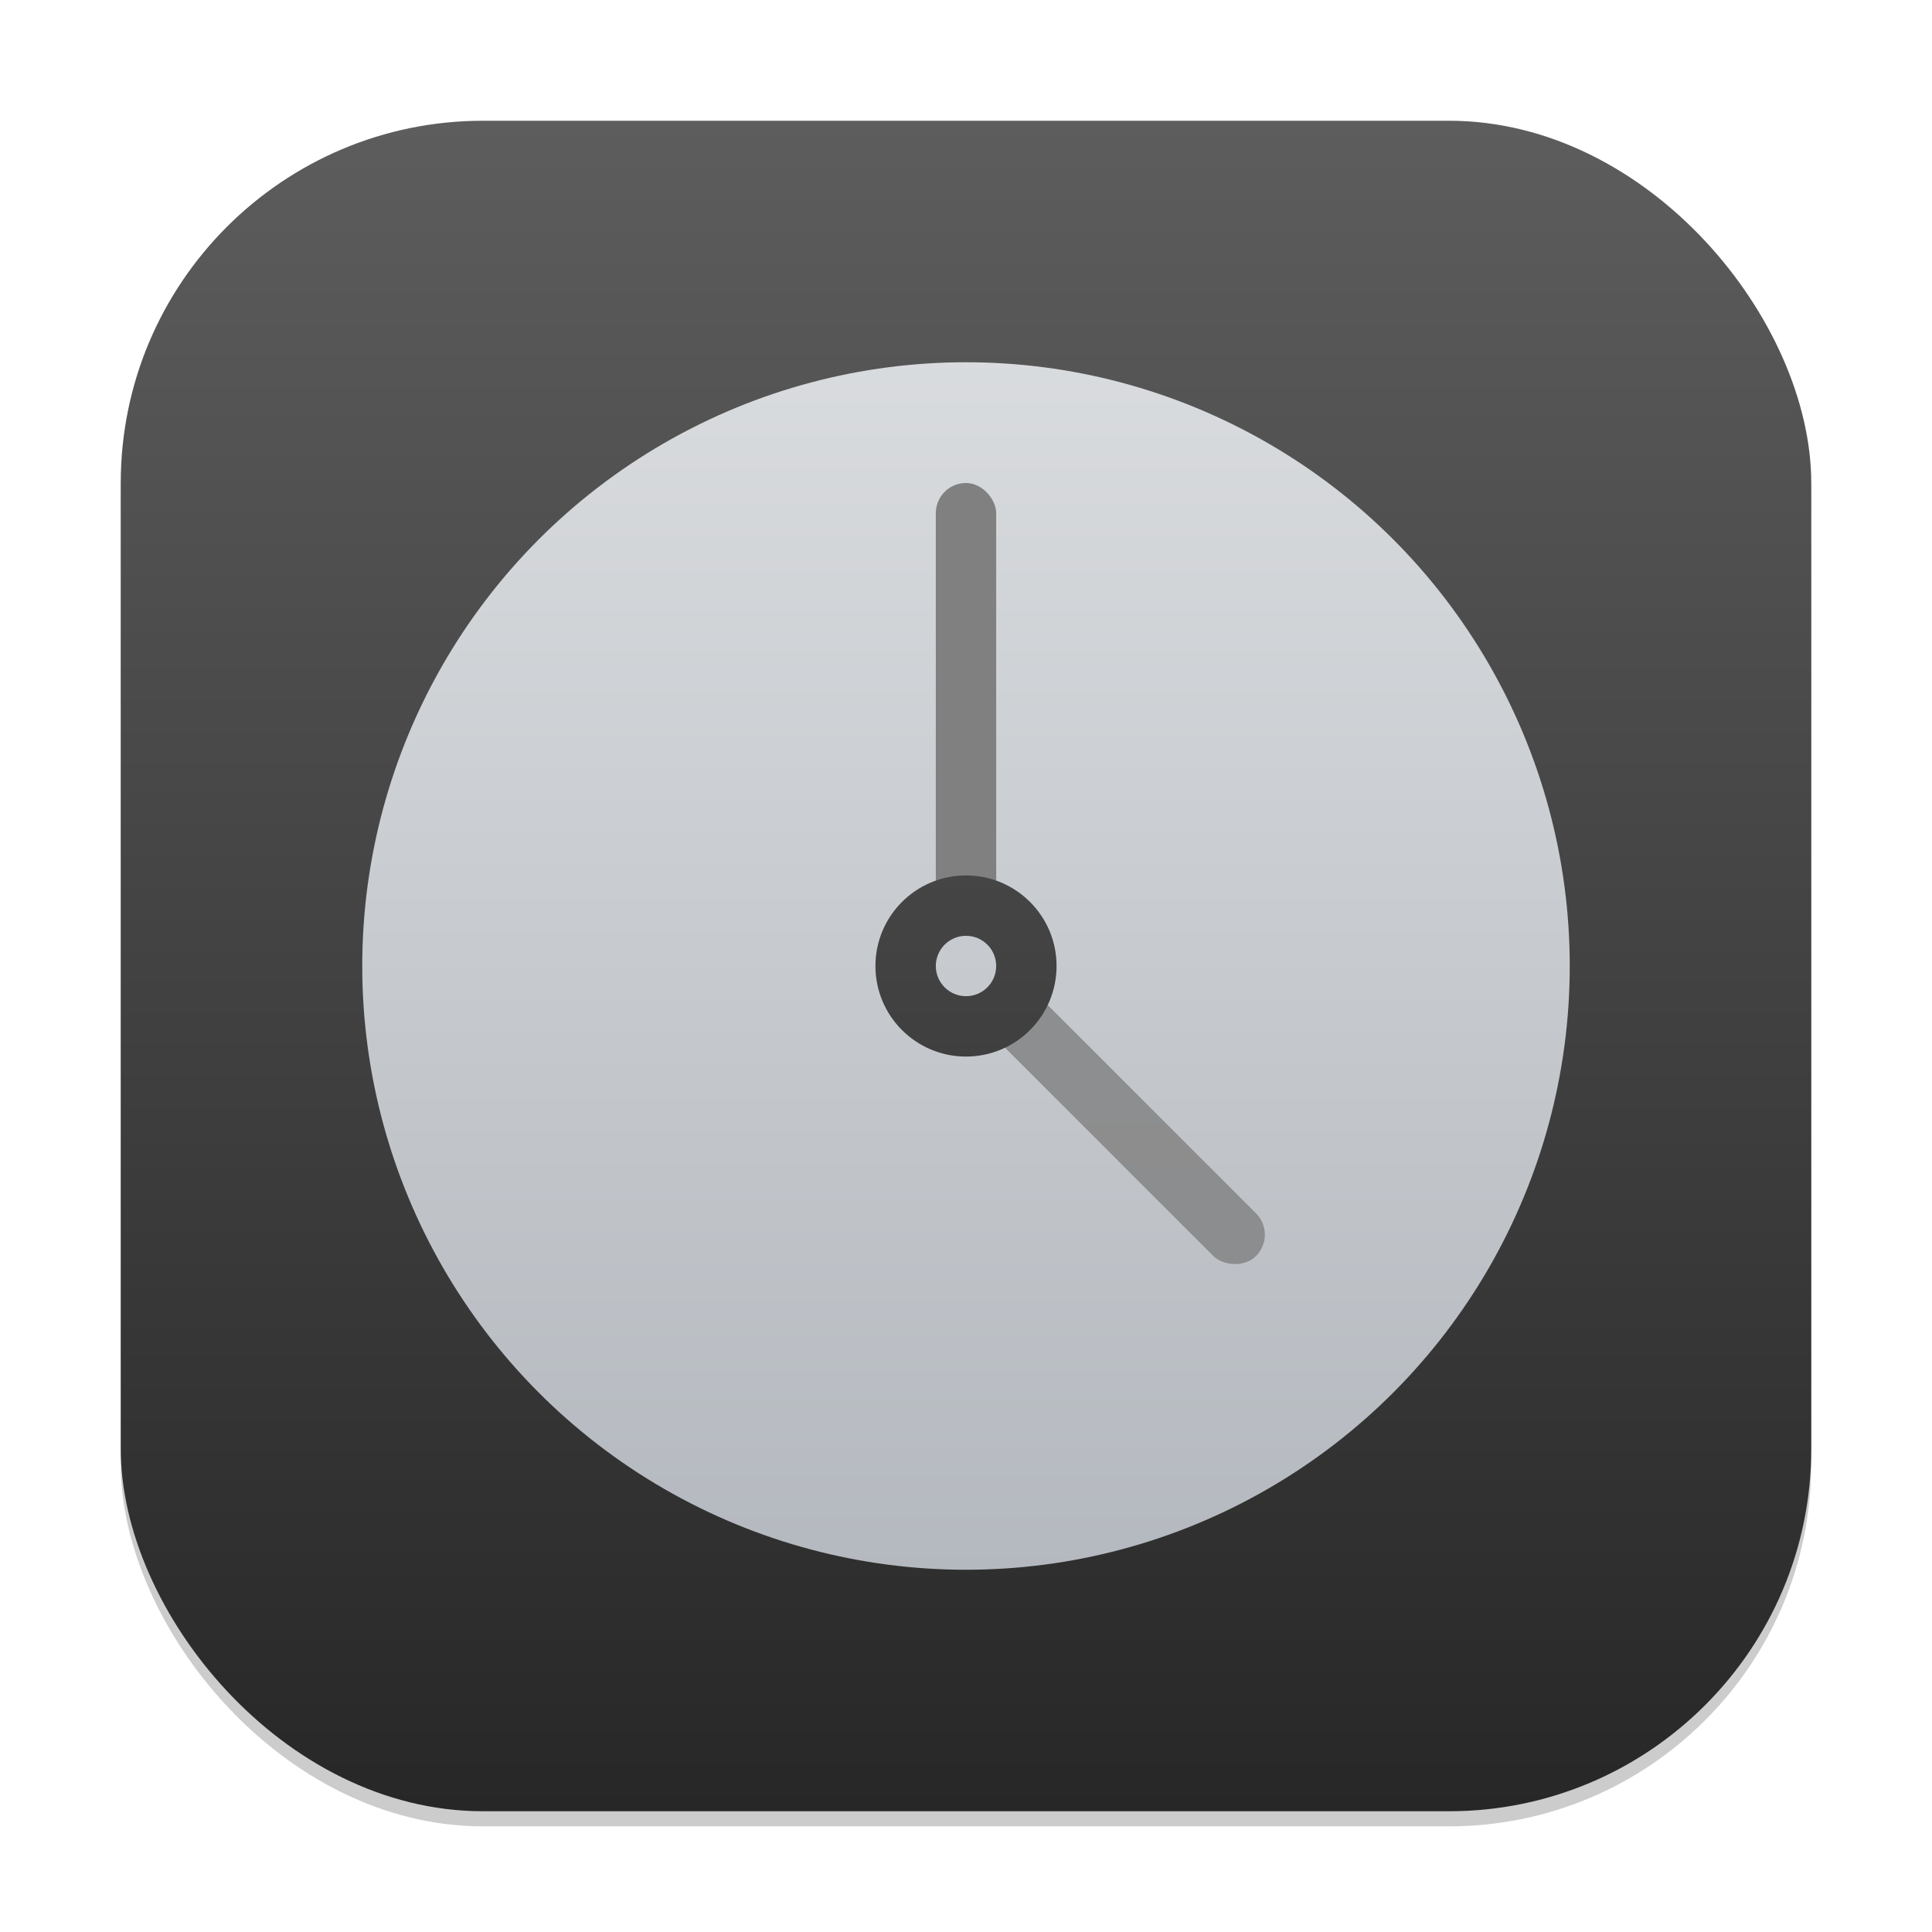 <?xml version="1.0" encoding="UTF-8" standalone="no"?>
<!-- Created with Inkscape (http://www.inkscape.org/) -->

<svg
   width="128"
   height="128"
   viewBox="0 0 128 128"
   version="1.1"
   id="svg1"
   inkscape:version="1.4.2 (ebf0e940d0, 2025-05-08)"
   sodipodi:docname="accessories-clock.svg"
   xmlns:inkscape="http://www.inkscape.org/namespaces/inkscape"
   xmlns:sodipodi="http://sodipodi.sourceforge.net/DTD/sodipodi-0.dtd"
   xmlns:xlink="http://www.w3.org/1999/xlink"
   xmlns="http://www.w3.org/2000/svg"
   xmlns:svg="http://www.w3.org/2000/svg">
  <sodipodi:namedview
     id="namedview1"
     pagecolor="#ffffff"
     bordercolor="#000000"
     borderopacity="0.25"
     inkscape:showpageshadow="2"
     inkscape:pageopacity="0.0"
     inkscape:pagecheckerboard="0"
     inkscape:deskcolor="#d1d1d1"
     inkscape:document-units="px"
     inkscape:zoom="6.140625"
     inkscape:cx="63.918575"
     inkscape:cy="64"
     inkscape:window-width="1920"
     inkscape:window-height="1011"
     inkscape:window-x="0"
     inkscape:window-y="0"
     inkscape:window-maximized="1"
     inkscape:current-layer="svg1" />
  <defs
     id="defs1">
    <linearGradient
       inkscape:collect="always"
       xlink:href="#4852"
       id="linearGradient4"
       x1="16"
       y1="30"
       x2="16"
       y2="2"
       gradientUnits="userSpaceOnUse"
       gradientTransform="scale(4)" />
    <linearGradient
       inkscape:collect="always"
       id="4852">
      <stop
         style="stop-color:#272727;stop-opacity:1;"
         offset="0"
         id="stop14555" />
      <stop
         style="stop-color:#5d5d5d;stop-opacity:1;"
         offset="1"
         id="stop14557" />
    </linearGradient>
    <linearGradient
       inkscape:collect="always"
       xlink:href="#linearGradient1144"
       id="linearGradient6"
       x1="32"
       y1="60"
       x2="32"
       y2="4"
       gradientUnits="userSpaceOnUse"
       gradientTransform="scale(2)" />
    <linearGradient
       inkscape:collect="always"
       id="linearGradient1144">
      <stop
         style="stop-color:#adb2b9;stop-opacity:1;"
         offset="0"
         id="stop1140" />
      <stop
         style="stop-color:#e0e2e4;stop-opacity:1;"
         offset="1"
         id="stop1142" />
    </linearGradient>
    <linearGradient
       inkscape:collect="always"
       xlink:href="#4852"
       id="linearGradient2526"
       x1="16"
       y1="34.667"
       x2="16"
       y2="-2.667"
       gradientUnits="userSpaceOnUse"
       gradientTransform="matrix(3,0,0,3,16,16)" />
    <linearGradient
       inkscape:collect="always"
       xlink:href="#linearGradient1144"
       id="linearGradient1"
       gradientUnits="userSpaceOnUse"
       x1="32"
       y1="60"
       x2="32"
       y2="4"
       gradientTransform="scale(2)" />
  </defs>
  <rect
     style="opacity:0.2;fill:#000000;stroke-width:7"
     id="rect1"
     width="112"
     height="112"
     x="8"
     y="9"
     ry="24" />
  <rect
     style="fill:url(#linearGradient4);stroke-width:4"
     id="rect2"
     width="112"
     height="112"
     x="8"
     y="8"
     ry="24" />
  <circle
     style="fill:url(#linearGradient1);stroke-width:8;stroke-linecap:round;stroke-linejoin:round"
     id="path291"
     cx="64"
     cy="64"
     r="40" />
  <rect
     style="fill:#808080;stroke-width:8;stroke-linecap:round;stroke-linejoin:round"
     id="rect451"
     width="4"
     height="36"
     x="62"
     y="32"
     ry="2" />
  <rect
     style="opacity:0.8;fill:#808080;fill-opacity:1;stroke-width:8;stroke-linecap:round;stroke-linejoin:round"
     id="rect1007"
     width="4"
     height="30"
     x="-2"
     y="-117.684"
     ry="2"
     transform="rotate(135)" />
  <circle
     style="fill:url(#linearGradient2526);stroke-width:6;stroke-linecap:round;stroke-linejoin:round"
     id="path2027"
     cx="64"
     cy="64"
     r="6" />
  <circle
     style="fill:url(#linearGradient6);stroke-width:2"
     id="path1"
     cx="64"
     cy="64"
     r="2" />
</svg>
